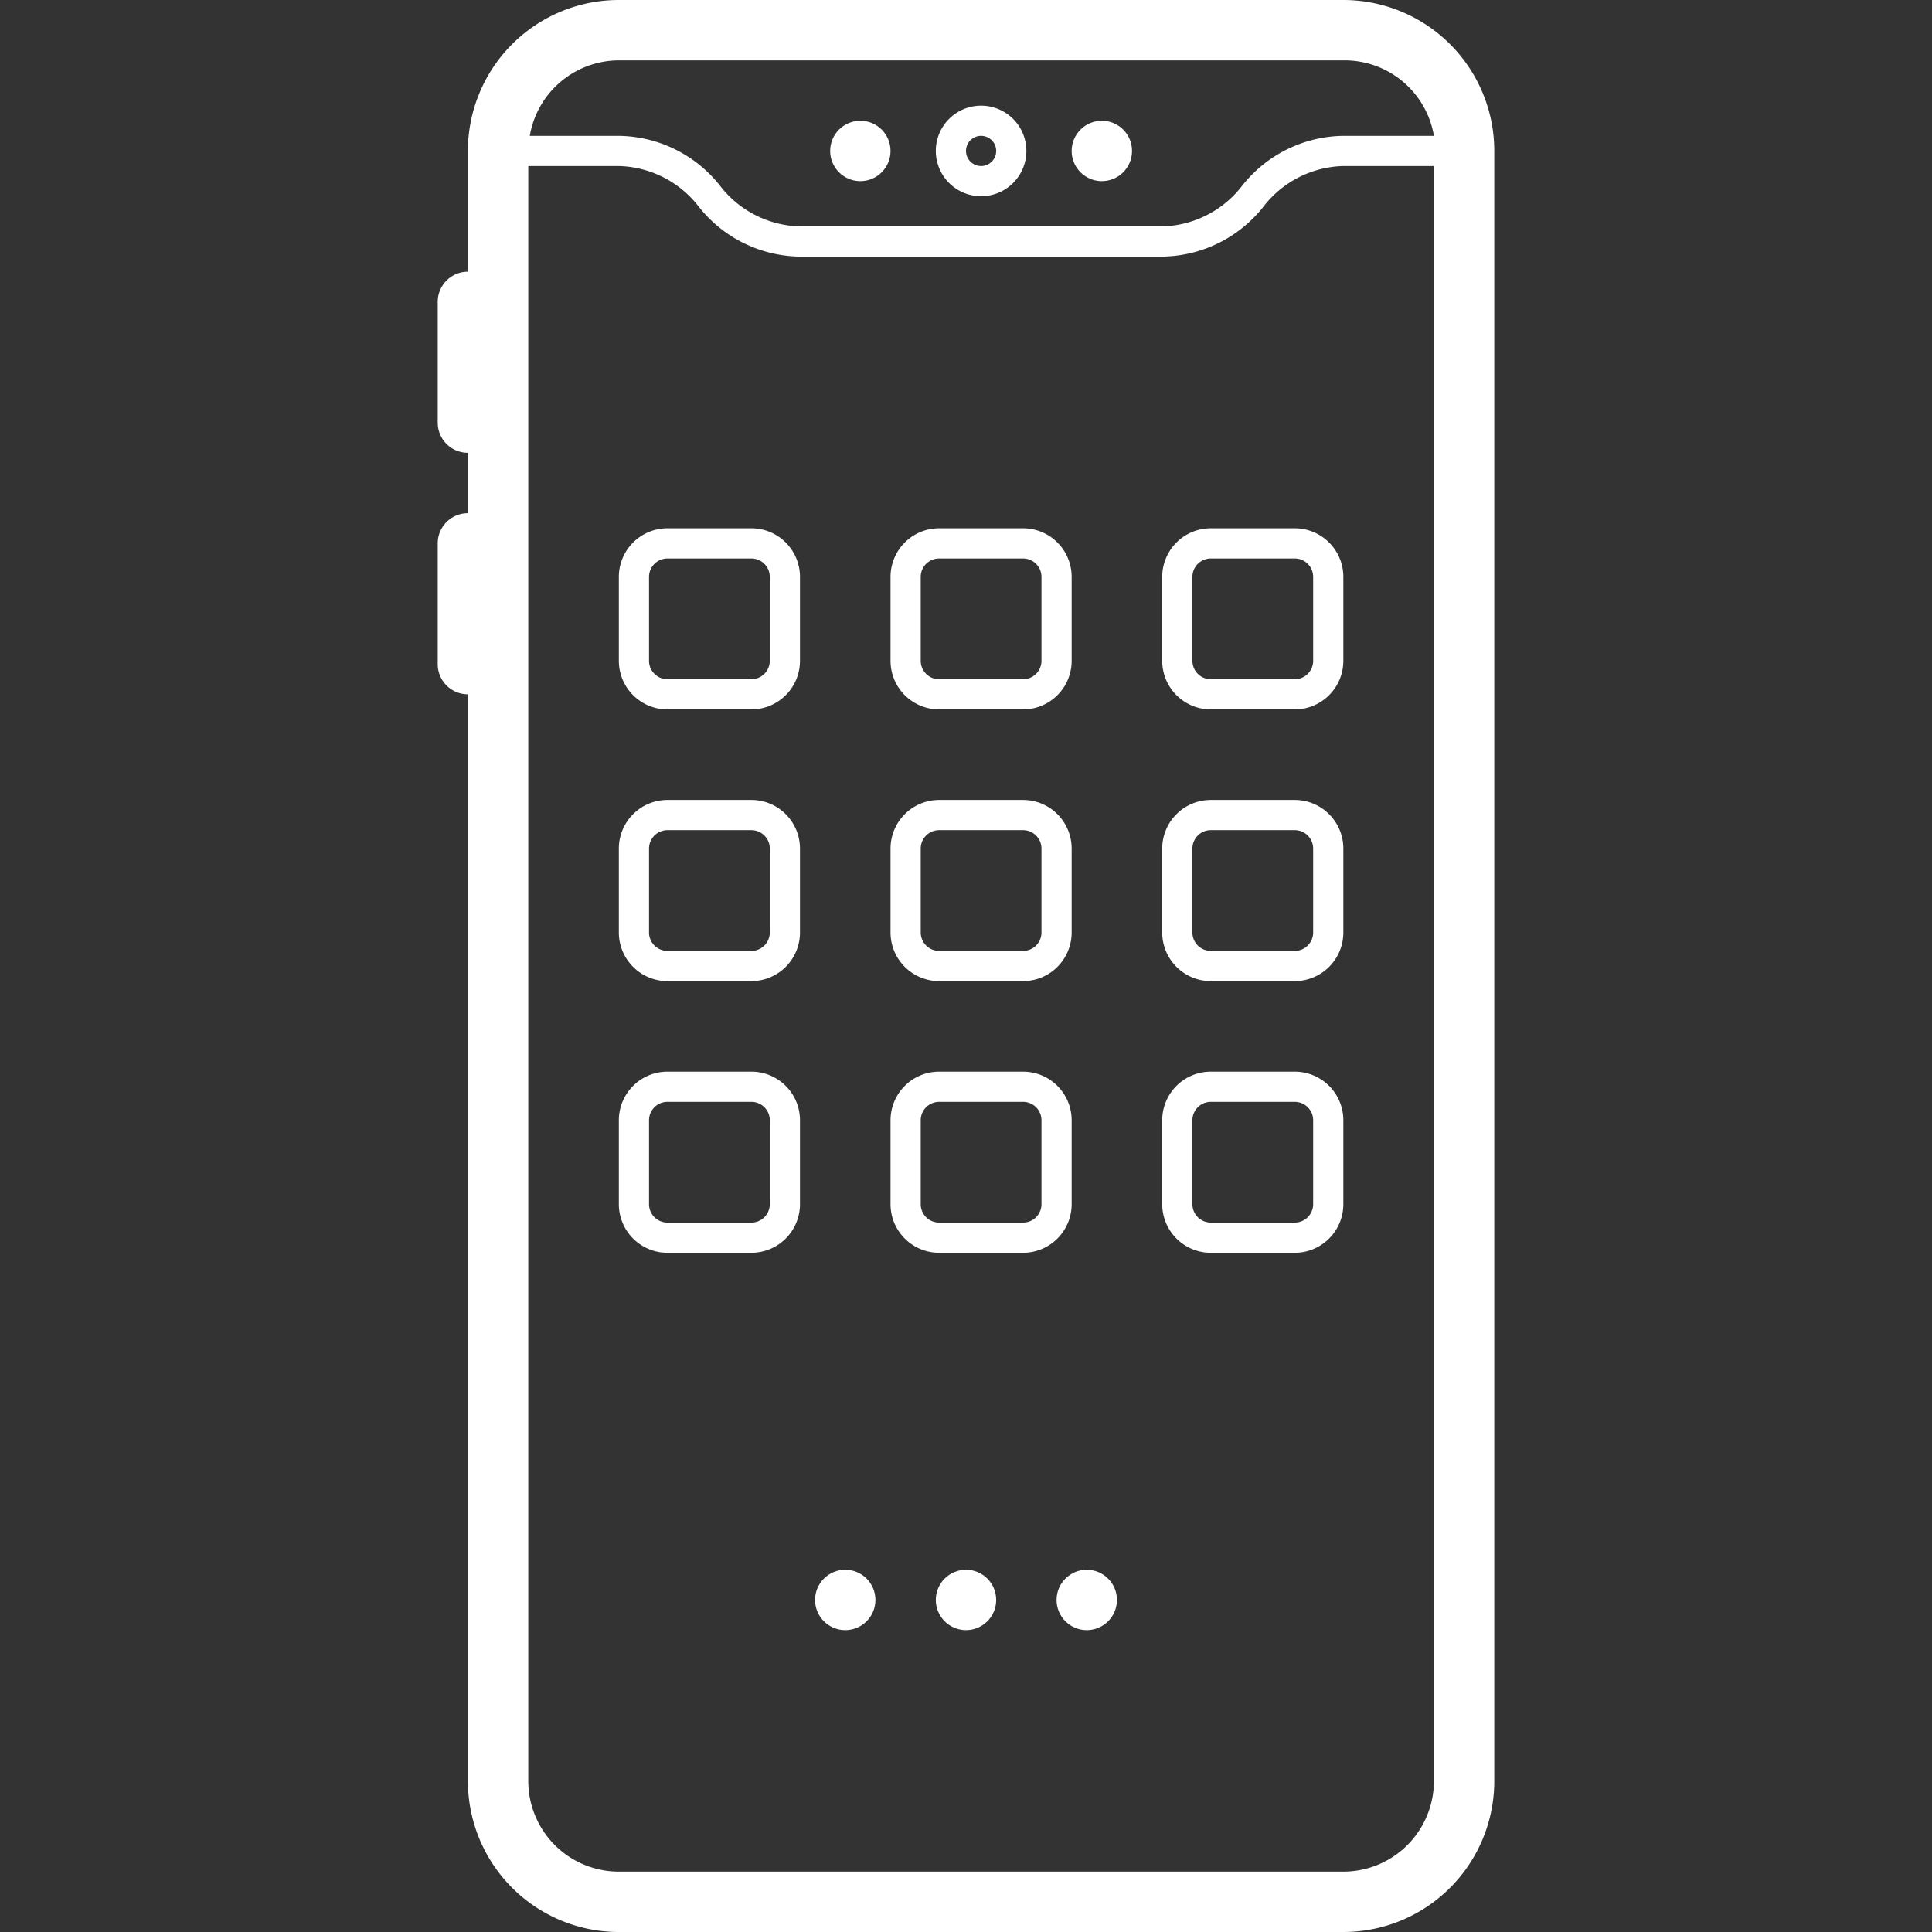<?xml version="1.0" ?><svg width="64px" height="64px" viewBox="0 0 64 64" data-name="Layer 1" id="Layer_1" xmlns="http://www.w3.org/2000/svg"><rect x="0" y="0" width="64" height="64" fill="#333333" stroke="none"/><defs><style>.cls-1{fill:#fff;}</style></defs><title/><path class="cls-1" d="M14.5,18v4a1,1,0,0,0,1,1V59a5,5,0,0,0,5,5h24a5,5,0,0,0,5-5V5a5,5,0,0,0-5-5h-24a5,5,0,0,0-5,5V9a1,1,0,0,0-1,1v4a1,1,0,0,0,1,1v2A1,1,0,0,0,14.5,18Zm6-16h24a3,3,0,0,1,3,2.5h-3a4.34,4.34,0,0,0-3.35,1.65A3.45,3.45,0,0,1,38.5,7.5h-12a3.45,3.45,0,0,1-2.65-1.35A4.34,4.34,0,0,0,20.5,4.5H17.55A3,3,0,0,1,20.5,2Zm24,60h-24a3,3,0,0,1-3-3V5.5h3a3.45,3.45,0,0,1,2.65,1.35A4.34,4.34,0,0,0,26.5,8.5h12a4.34,4.34,0,0,0,3.35-1.65A3.45,3.45,0,0,1,44.5,5.5h3V59A3,3,0,0,1,44.5,62Z"/><path class="cls-1" d="M32.5,6.5A1.5,1.5,0,1,0,31,5,1.5,1.5,0,0,0,32.5,6.5Zm0-2A.5.5,0,1,1,32,5,.5.5,0,0,1,32.5,4.5Z"/><circle class="cls-1" cx="36.5" cy="5" r="1"/><circle class="cls-1" cx="28" cy="53" r="1"/><circle class="cls-1" cx="32" cy="53" r="1"/><circle class="cls-1" cx="36" cy="53" r="1"/><circle class="cls-1" cx="28.5" cy="5" r="1"/><path class="cls-1" d="M24.89,17.5H22.11a1.61,1.61,0,0,0-1.61,1.61v2.78a1.61,1.61,0,0,0,1.61,1.61h2.78a1.61,1.61,0,0,0,1.61-1.61V19.11A1.61,1.61,0,0,0,24.89,17.5Zm.61,4.39a.61.61,0,0,1-.61.61H22.11a.61.61,0,0,1-.61-.61V19.11a.61.61,0,0,1,.61-.61h2.78a.61.61,0,0,1,.61.61Z"/><path class="cls-1" d="M31.11,23.5h2.78a1.61,1.61,0,0,0,1.61-1.61V19.11a1.61,1.61,0,0,0-1.61-1.61H31.11a1.61,1.61,0,0,0-1.61,1.61v2.78A1.61,1.61,0,0,0,31.11,23.5Zm-.61-4.39a.61.61,0,0,1,.61-.61h2.78a.61.61,0,0,1,.61.61v2.78a.61.61,0,0,1-.61.61H31.11a.61.61,0,0,1-.61-.61Z"/><path class="cls-1" d="M42.89,17.5H40.11a1.61,1.61,0,0,0-1.61,1.61v2.78a1.61,1.61,0,0,0,1.61,1.61h2.78a1.61,1.61,0,0,0,1.61-1.61V19.11A1.61,1.61,0,0,0,42.89,17.5Zm.61,4.39a.61.61,0,0,1-.61.61H40.11a.61.61,0,0,1-.61-.61V19.11a.61.61,0,0,1,.61-.61h2.78a.61.61,0,0,1,.61.61Z"/><path class="cls-1" d="M24.89,26.5H22.11a1.61,1.61,0,0,0-1.61,1.61v2.78a1.61,1.61,0,0,0,1.61,1.61h2.78a1.61,1.61,0,0,0,1.61-1.61V28.11A1.61,1.61,0,0,0,24.89,26.5Zm.61,4.39a.61.61,0,0,1-.61.61H22.11a.61.61,0,0,1-.61-.61V28.11a.61.61,0,0,1,.61-.61h2.78a.61.61,0,0,1,.61.61Z"/><path class="cls-1" d="M31.11,32.5h2.78a1.61,1.61,0,0,0,1.61-1.61V28.11a1.61,1.61,0,0,0-1.61-1.61H31.11a1.61,1.61,0,0,0-1.61,1.61v2.78A1.61,1.61,0,0,0,31.11,32.5Zm-.61-4.39a.61.61,0,0,1,.61-.61h2.78a.61.61,0,0,1,.61.61v2.78a.61.61,0,0,1-.61.61H31.11a.61.61,0,0,1-.61-.61Z"/><path class="cls-1" d="M42.89,26.5H40.11a1.61,1.61,0,0,0-1.61,1.61v2.78a1.61,1.61,0,0,0,1.61,1.61h2.78a1.61,1.61,0,0,0,1.61-1.61V28.11A1.61,1.61,0,0,0,42.89,26.5Zm.61,4.39a.61.61,0,0,1-.61.61H40.11a.61.61,0,0,1-.61-.61V28.11a.61.61,0,0,1,.61-.61h2.78a.61.61,0,0,1,.61.61Z"/><path class="cls-1" d="M24.89,35.5H22.11a1.61,1.61,0,0,0-1.61,1.61v2.78a1.61,1.61,0,0,0,1.61,1.61h2.78a1.61,1.61,0,0,0,1.61-1.61V37.11A1.61,1.61,0,0,0,24.89,35.5Zm.61,4.39a.61.61,0,0,1-.61.61H22.11a.61.61,0,0,1-.61-.61V37.11a.61.61,0,0,1,.61-.61h2.78a.61.61,0,0,1,.61.61Z"/><path class="cls-1" d="M35.5,39.89V37.11a1.61,1.61,0,0,0-1.61-1.61H31.11a1.61,1.61,0,0,0-1.61,1.61v2.78a1.61,1.61,0,0,0,1.61,1.61h2.78A1.61,1.61,0,0,0,35.5,39.89Zm-1,0a.61.61,0,0,1-.61.61H31.11a.61.61,0,0,1-.61-.61V37.11a.61.61,0,0,1,.61-.61h2.78a.61.61,0,0,1,.61.61Z"/><path class="cls-1" d="M42.89,35.5H40.11a1.61,1.61,0,0,0-1.61,1.61v2.78a1.61,1.61,0,0,0,1.61,1.61h2.78a1.61,1.61,0,0,0,1.61-1.61V37.11A1.61,1.61,0,0,0,42.89,35.5Zm.61,4.39a.61.61,0,0,1-.61.61H40.11a.61.61,0,0,1-.61-.61V37.11a.61.61,0,0,1,.61-.61h2.78a.61.61,0,0,1,.61.61Z"/></svg>